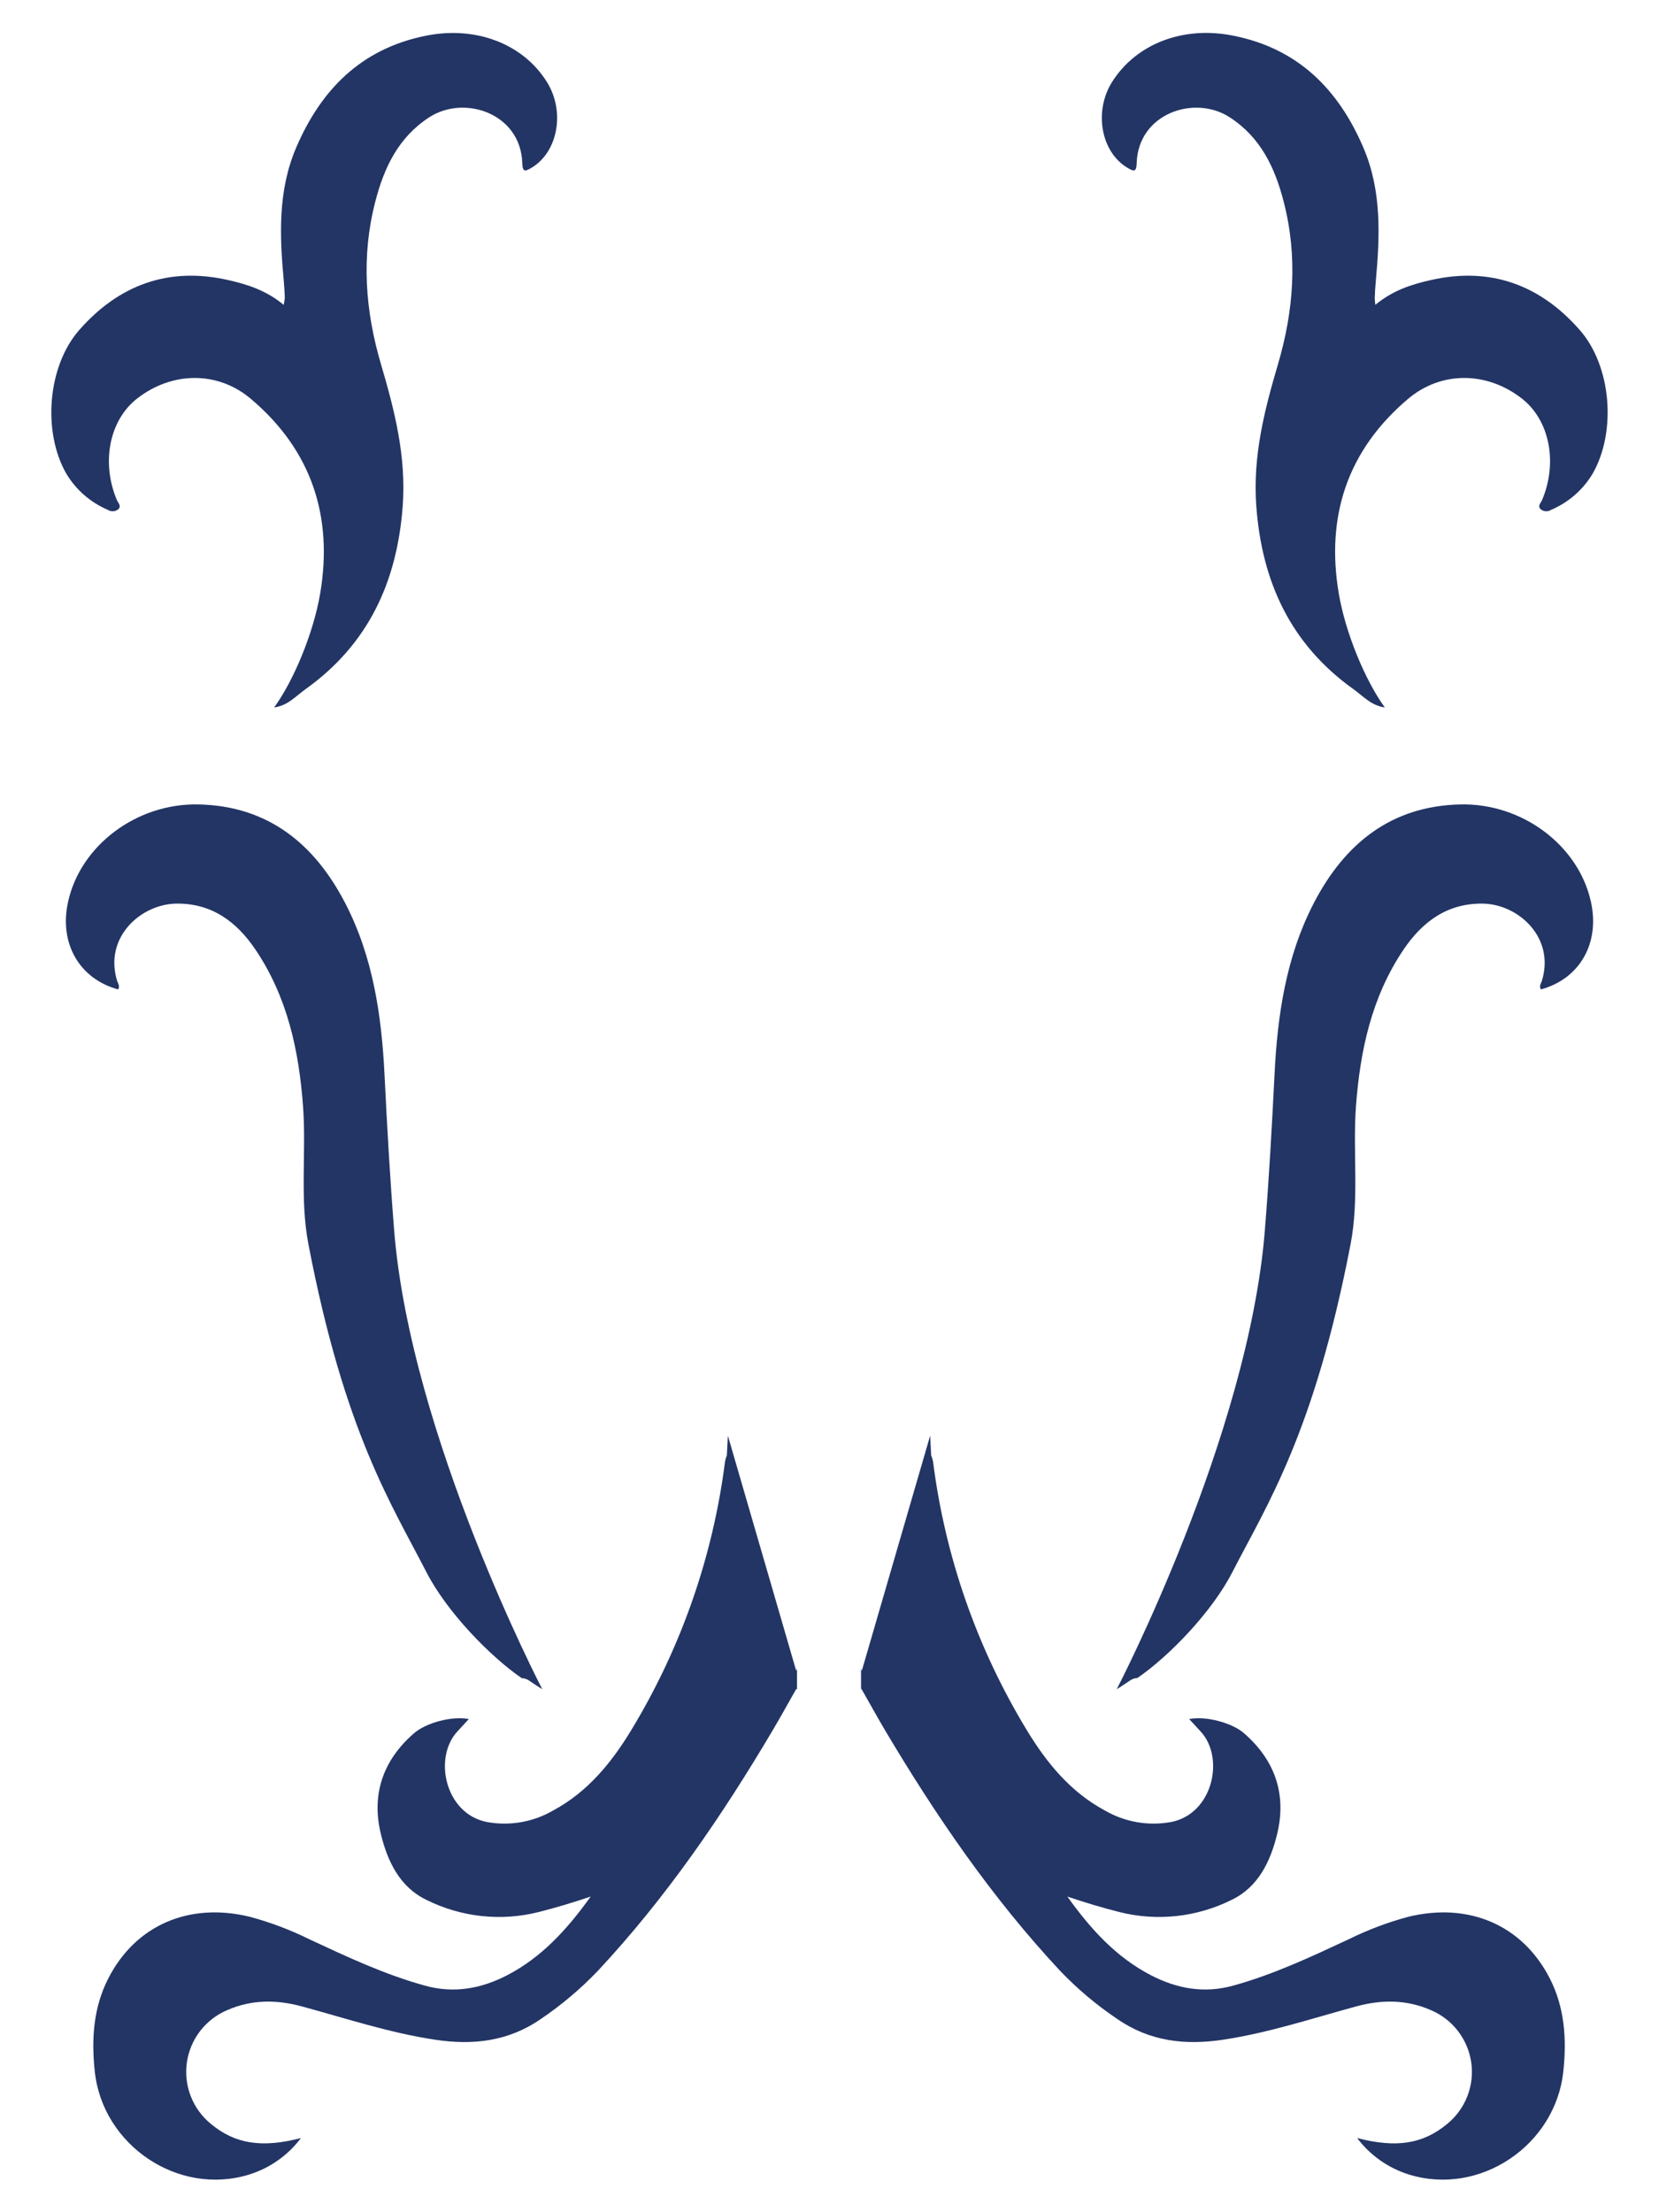 <svg width="75" height="100" viewBox="0 0 75 100" fill="none" xmlns="http://www.w3.org/2000/svg">
<path d="M62.177 13.78C62.947 13.138 63.803 12.854 64.701 12.656C67.397 12.049 69.634 12.889 71.409 14.908C72.852 16.541 73.085 19.512 72.004 21.405C71.57 22.134 70.915 22.708 70.132 23.043C70.059 23.091 69.972 23.115 69.885 23.11C69.797 23.105 69.714 23.072 69.647 23.016C69.498 22.869 69.657 22.733 69.712 22.611C70.435 20.896 70.051 18.981 68.787 18.005C67.218 16.791 65.157 16.756 63.647 18.038C60.917 20.352 59.933 23.336 60.523 26.827C60.832 28.649 61.742 30.797 62.604 31.977C61.994 31.902 61.618 31.459 61.181 31.149C58.352 29.125 57.051 26.317 56.795 22.887C56.627 20.643 57.157 18.558 57.773 16.471C58.49 14.041 58.673 11.595 58.033 9.119C57.639 7.582 56.992 6.21 55.594 5.303C54.005 4.268 51.46 5.124 51.387 7.368C51.375 7.791 51.259 7.756 50.966 7.582C49.773 6.868 49.44 5.039 50.273 3.707C51.37 1.97 53.507 1.148 55.787 1.62C58.694 2.207 60.513 4.049 61.639 6.681C62.472 8.637 62.382 10.676 62.196 12.725C62.171 12.972 62.159 13.219 62.149 13.468C62.152 13.572 62.162 13.677 62.177 13.78Z" fill="#233565"/>
<path d="M12.823 13.78C12.053 13.138 11.197 12.855 10.299 12.656C7.605 12.049 5.368 12.889 3.591 14.908C2.148 16.542 1.913 19.512 2.994 21.405C3.428 22.134 4.084 22.708 4.866 23.043C4.939 23.091 5.025 23.115 5.113 23.11C5.201 23.105 5.284 23.073 5.351 23.017C5.5 22.869 5.341 22.733 5.286 22.612C4.563 20.897 4.947 18.982 6.211 18.006C7.78 16.791 9.841 16.756 11.351 18.038C14.081 20.352 15.065 23.337 14.475 26.827C14.166 28.649 13.256 30.797 12.394 31.978C13.004 31.903 13.38 31.459 13.817 31.15C16.646 29.125 17.947 26.317 18.205 22.887C18.372 20.644 17.841 18.558 17.225 16.471C16.508 14.041 16.325 11.595 16.965 9.119C17.359 7.583 18.008 6.21 19.404 5.303C20.993 4.268 23.538 5.125 23.611 7.368C23.625 7.791 23.739 7.757 24.032 7.583C25.225 6.868 25.558 5.04 24.725 3.707C23.646 1.978 21.508 1.156 19.237 1.618C16.331 2.205 14.512 4.048 13.386 6.68C12.553 8.635 12.642 10.674 12.831 12.723C12.853 12.97 12.866 13.217 12.876 13.466C12.864 13.572 12.846 13.677 12.823 13.78Z" fill="#233565"/>
<path d="M36.029 76.374V75.425L35.995 75.526L32.906 64.897C32.889 65.192 32.875 65.49 32.859 65.787C32.824 65.875 32.797 65.966 32.778 66.059C32.233 70.359 30.788 74.497 28.538 78.207C27.65 79.672 26.57 80.999 25.016 81.835C24.116 82.36 23.058 82.548 22.032 82.365C20.121 82.009 19.573 79.452 20.682 78.263C20.847 78.087 21.008 77.911 21.195 77.707C20.424 77.557 19.247 77.883 18.715 78.35C17.319 79.565 16.784 81.102 17.215 82.892C17.512 84.123 18.065 85.297 19.268 85.876C20.845 86.666 22.656 86.862 24.367 86.427C25.123 86.236 25.869 86.012 26.703 85.732C25.629 87.231 24.483 88.478 22.928 89.288C21.749 89.895 20.524 90.124 19.201 89.755C17.372 89.249 15.682 88.453 13.981 87.66C13.123 87.235 12.224 86.896 11.299 86.647C8.561 85.977 6.13 87.014 4.894 89.435C4.221 90.751 4.128 92.177 4.284 93.63C4.634 96.975 8.059 99.287 11.264 98.297C12.199 98.006 13.018 97.429 13.605 96.647C11.829 97.109 10.628 96.912 9.54 96.013C9.133 95.683 8.818 95.253 8.627 94.765C8.435 94.278 8.374 93.749 8.448 93.231C8.522 92.713 8.729 92.222 9.049 91.807C9.37 91.392 9.792 91.067 10.276 90.863C11.384 90.379 12.512 90.387 13.656 90.699C15.652 91.241 17.617 91.895 19.672 92.203C21.384 92.46 22.983 92.282 24.455 91.262C25.389 90.63 26.253 89.9 27.032 89.085C30.119 85.777 32.654 82.068 34.948 78.188C35.296 77.601 35.623 77.004 36.001 76.34L36.029 76.374Z" fill="#233565"/>
<path d="M38.926 76.374V75.425L38.96 75.526L42.05 64.897C42.066 65.192 42.082 65.49 42.096 65.787C42.132 65.875 42.16 65.966 42.18 66.059C42.723 70.359 44.167 74.498 46.419 78.207C47.306 79.672 48.385 80.999 49.94 81.835C50.839 82.36 51.897 82.548 52.923 82.365C54.836 82.009 55.385 79.452 54.273 78.263C54.108 78.087 53.948 77.911 53.761 77.707C54.531 77.557 55.708 77.883 56.242 78.35C57.637 79.565 58.171 81.102 57.74 82.892C57.444 84.123 56.891 85.297 55.688 85.876C54.11 86.666 52.299 86.862 50.588 86.427C49.832 86.236 49.086 86.012 48.253 85.732C49.326 87.231 50.472 88.478 52.031 89.288C53.208 89.895 54.435 90.124 55.757 89.755C57.586 89.249 59.275 88.453 60.976 87.66C61.835 87.236 62.733 86.897 63.659 86.647C66.399 85.977 68.827 87.014 70.065 89.435C70.736 90.751 70.831 92.177 70.675 93.63C70.325 96.975 66.901 99.287 63.697 98.297C62.762 98.006 61.942 97.428 61.354 96.647C63.13 97.109 64.334 96.912 65.419 96.013C65.826 95.683 66.141 95.253 66.333 94.765C66.524 94.278 66.586 93.749 66.512 93.231C66.438 92.713 66.23 92.222 65.91 91.807C65.59 91.392 65.167 91.067 64.683 90.863C63.575 90.379 62.447 90.387 61.303 90.699C59.309 91.241 57.344 91.895 55.287 92.203C53.576 92.46 51.978 92.282 50.505 91.262C49.567 90.631 48.701 89.901 47.922 89.085C44.834 85.777 42.3 82.068 39.995 78.188C39.649 77.601 39.32 77.004 38.942 76.34L38.926 76.374Z" fill="#233565"/>
<path d="M23.955 75.993C24.14 76.119 24.327 76.24 24.516 76.36C24.516 76.36 18.562 64.923 17.819 55.619C17.632 53.273 17.5 50.93 17.384 48.584C17.25 45.887 16.859 43.232 15.595 40.803C14.209 38.142 12.116 36.429 8.973 36.363C6.171 36.302 3.638 38.223 3.079 40.758C2.66 42.629 3.579 44.245 5.339 44.725C5.433 44.589 5.339 44.461 5.297 44.346C4.687 42.374 6.362 40.874 7.961 40.847C9.561 40.821 10.695 41.657 11.553 42.931C12.992 45.067 13.514 47.494 13.699 49.997C13.853 52.068 13.548 54.188 13.941 56.231C15.575 64.767 17.721 68.028 19.276 71.065C20.205 72.871 22.16 74.88 23.583 75.856C23.718 75.862 23.848 75.91 23.955 75.993Z" fill="#233565"/>
<path d="M51.045 75.993C50.86 76.119 50.673 76.24 50.484 76.36C50.484 76.36 56.438 64.923 57.181 55.619C57.37 53.273 57.5 50.93 57.618 48.584C57.75 45.887 58.141 43.232 59.405 40.803C60.791 38.142 62.884 36.429 66.027 36.363C68.829 36.302 71.362 38.223 71.921 40.758C72.34 42.629 71.421 44.245 69.663 44.725C69.567 44.589 69.663 44.461 69.703 44.346C70.313 42.374 68.638 40.874 67.041 40.847C65.443 40.821 64.305 41.657 63.447 42.931C62.008 45.067 61.488 47.494 61.301 49.997C61.149 52.068 61.452 54.188 61.059 56.231C59.417 64.767 57.271 68.034 55.716 71.059C54.795 72.865 52.844 74.874 51.421 75.85C51.284 75.857 51.152 75.907 51.045 75.993Z" fill="#233565"/>
</svg>
